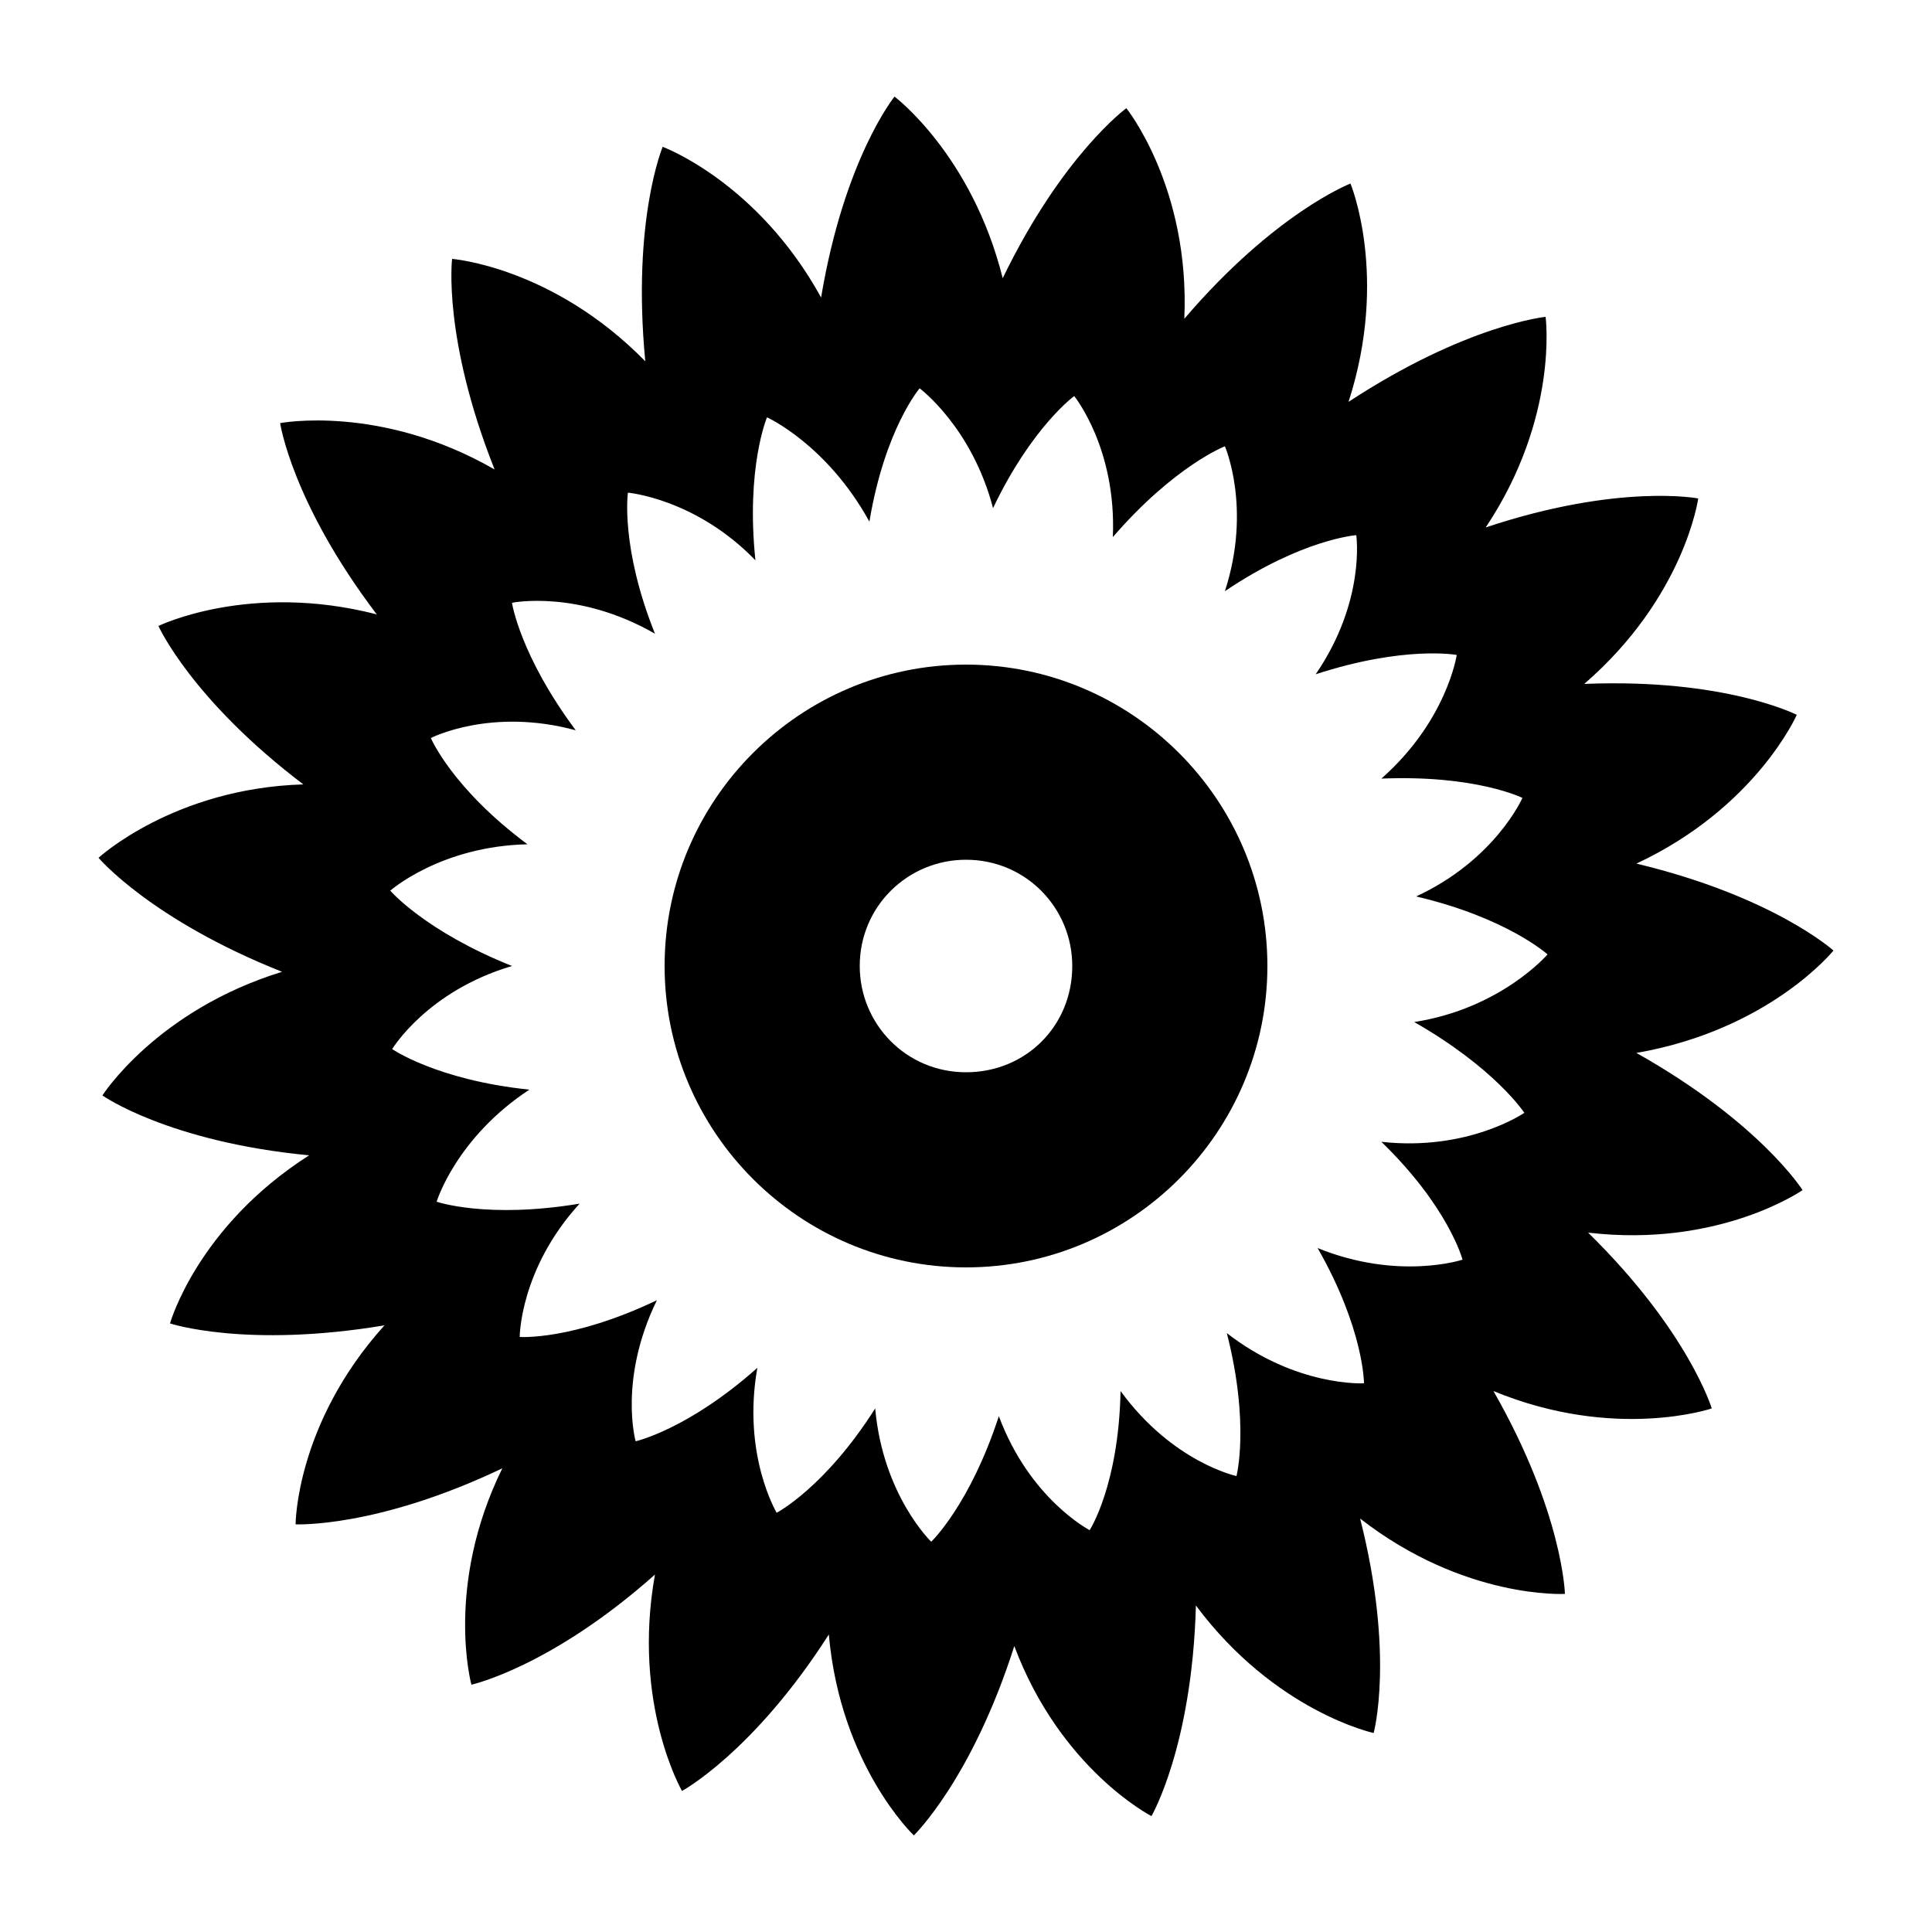 <?xml version="1.0" encoding="utf-8"?>
<!-- Generator: Adobe Illustrator 24.1.2, SVG Export Plug-In . SVG Version: 6.00 Build 0)  -->
<svg version="1.1" id="Layer_1" xmlns:sodipodi="http://sodipodi.sourceforge.net/DTD/sodipodi-0.dtd"
	 xmlns="http://www.w3.org/2000/svg" xmlns:xlink="http://www.w3.org/1999/xlink" x="0px" y="0px" width="100px" height="100px"
	 viewBox="0 0 100 100" style="enable-background:new 0 0 100 100;" xml:space="preserve">
<g>
	<path d="M94.9,49.2c0,0-3.1-2.8-10.2-4.5c6.2-2.9,8.3-7.7,8.3-7.7s-3.7-1.9-11-1.6c5.2-4.5,5.9-9.6,5.9-9.6s-4.1-0.8-11,1.5
		c3.8-5.7,3.1-10.9,3.1-10.9s-4.1,0.4-10.2,4.4c2.1-6.5,0.1-11.3,0.1-11.3s-3.9,1.5-8.6,7c0.3-6.8-3-10.9-3-10.9S55,8,51.9,14.4
		C50.3,8,46.3,5,46.3,5s-2.6,3.2-3.8,10.4c-3.3-6-8.2-7.8-8.2-7.8s-1.6,3.8-0.9,11.1c-4.8-4.9-10-5.3-10-5.3s-0.5,4.1,2.2,10.9
		c-5.9-3.4-11.1-2.4-11.1-2.4s0.6,4.1,5,9.9c-6.6-1.7-11.3,0.6-11.3,0.6s1.7,3.8,7.5,8.2C9,40.8,5.1,44.4,5.1,44.4s2.7,3.2,9.5,5.9
		c-6.5,2-9.3,6.4-9.3,6.4s3.4,2.4,10.7,3.1c-5.8,3.7-7.2,8.7-7.2,8.7s3.9,1.3,11.1,0.1c-4.6,5.1-4.6,10.3-4.6,10.3s4.2,0.2,10.7-2.9
		c-3,6.1-1.6,11.2-1.6,11.2s4.1-0.9,9.5-5.7c-1.2,6.7,1.4,11.2,1.4,11.2s3.7-2,7.6-8.1c0.6,6.8,4.4,10.4,4.4,10.4s3-2.9,5.2-9.8
		c2.4,6.4,7.1,8.8,7.1,8.8s2.1-3.6,2.3-10.9c4.1,5.5,9.2,6.6,9.2,6.6s1.1-4-0.7-11.1c5.4,4.2,10.6,3.9,10.6,3.9s-0.1-4.2-3.7-10.5
		c6.3,2.6,11.3,0.9,11.3,0.9s-1.2-4-6.4-9.1c6.8,0.8,11.1-2.2,11.1-2.2s-2.2-3.5-8.6-7.1C91.6,53.3,94.9,49.2,94.9,49.2z M73.2,52.9
		c4.2,2.4,5.7,4.7,5.7,4.7s-2.9,2-7.4,1.5c3.5,3.4,4.2,6.1,4.2,6.1s-3.3,1.1-7.5-0.6c2.4,4.2,2.4,7,2.4,7s-3.5,0.2-7.1-2.6
		c1.2,4.7,0.5,7.4,0.5,7.4S60.7,75.7,58,72c-0.1,4.9-1.6,7.2-1.6,7.2s-3.1-1.6-4.7-5.9c-1.5,4.6-3.5,6.5-3.5,6.5s-2.5-2.4-2.9-6.9
		c-2.6,4.1-5.1,5.4-5.1,5.4s-1.8-3-1-7.5c-3.6,3.2-6.3,3.8-6.3,3.8S32,71.4,34,67.3c-4.4,2.1-7.1,1.9-7.1,1.9s0-3.5,3.1-6.9
		c-4.8,0.8-7.4-0.1-7.4-0.1s1-3.3,4.8-5.8c-4.8-0.5-7.1-2.1-7.1-2.1s1.8-3,6.2-4.3c-4.5-1.8-6.3-3.9-6.3-3.9s2.6-2.3,7.1-2.4
		c-3.9-2.9-5-5.5-5-5.5s3.1-1.6,7.5-0.4c-2.9-3.9-3.3-6.6-3.3-6.6s3.4-0.7,7.4,1.6c-1.8-4.5-1.4-7.3-1.4-7.3s3.5,0.3,6.6,3.5
		c-0.5-4.8,0.6-7.4,0.6-7.4S42.8,23,45,27c0.8-4.8,2.6-6.9,2.6-6.9s2.7,2,3.8,6.2c2-4.2,4.2-5.8,4.2-5.8s2.2,2.7,2,7.3
		c3.2-3.7,5.8-4.7,5.8-4.7s1.4,3.2,0,7.5c4-2.7,6.8-2.9,6.8-2.9s0.5,3.4-2.1,7.2c4.6-1.5,7.3-1,7.3-1s-0.5,3.4-3.9,6.4
		c4.9-0.2,7.3,1,7.3,1s-1.4,3.2-5.5,5.1c4.7,1.1,6.8,3,6.8,3S77.7,52.2,73.2,52.9z"/>
	<path d="M50,34.4c-8.6,0-15.6,7-15.6,15.6s7,15.6,15.6,15.6s15.6-7,15.6-15.6S58.6,34.4,50,34.4z M50,55.5c-3.1,0-5.5-2.5-5.5-5.5
		c0-3.1,2.5-5.5,5.5-5.5c3.1,0,5.5,2.5,5.5,5.5C55.5,53.1,53.1,55.5,50,55.5z"/>
</g>
</svg>
